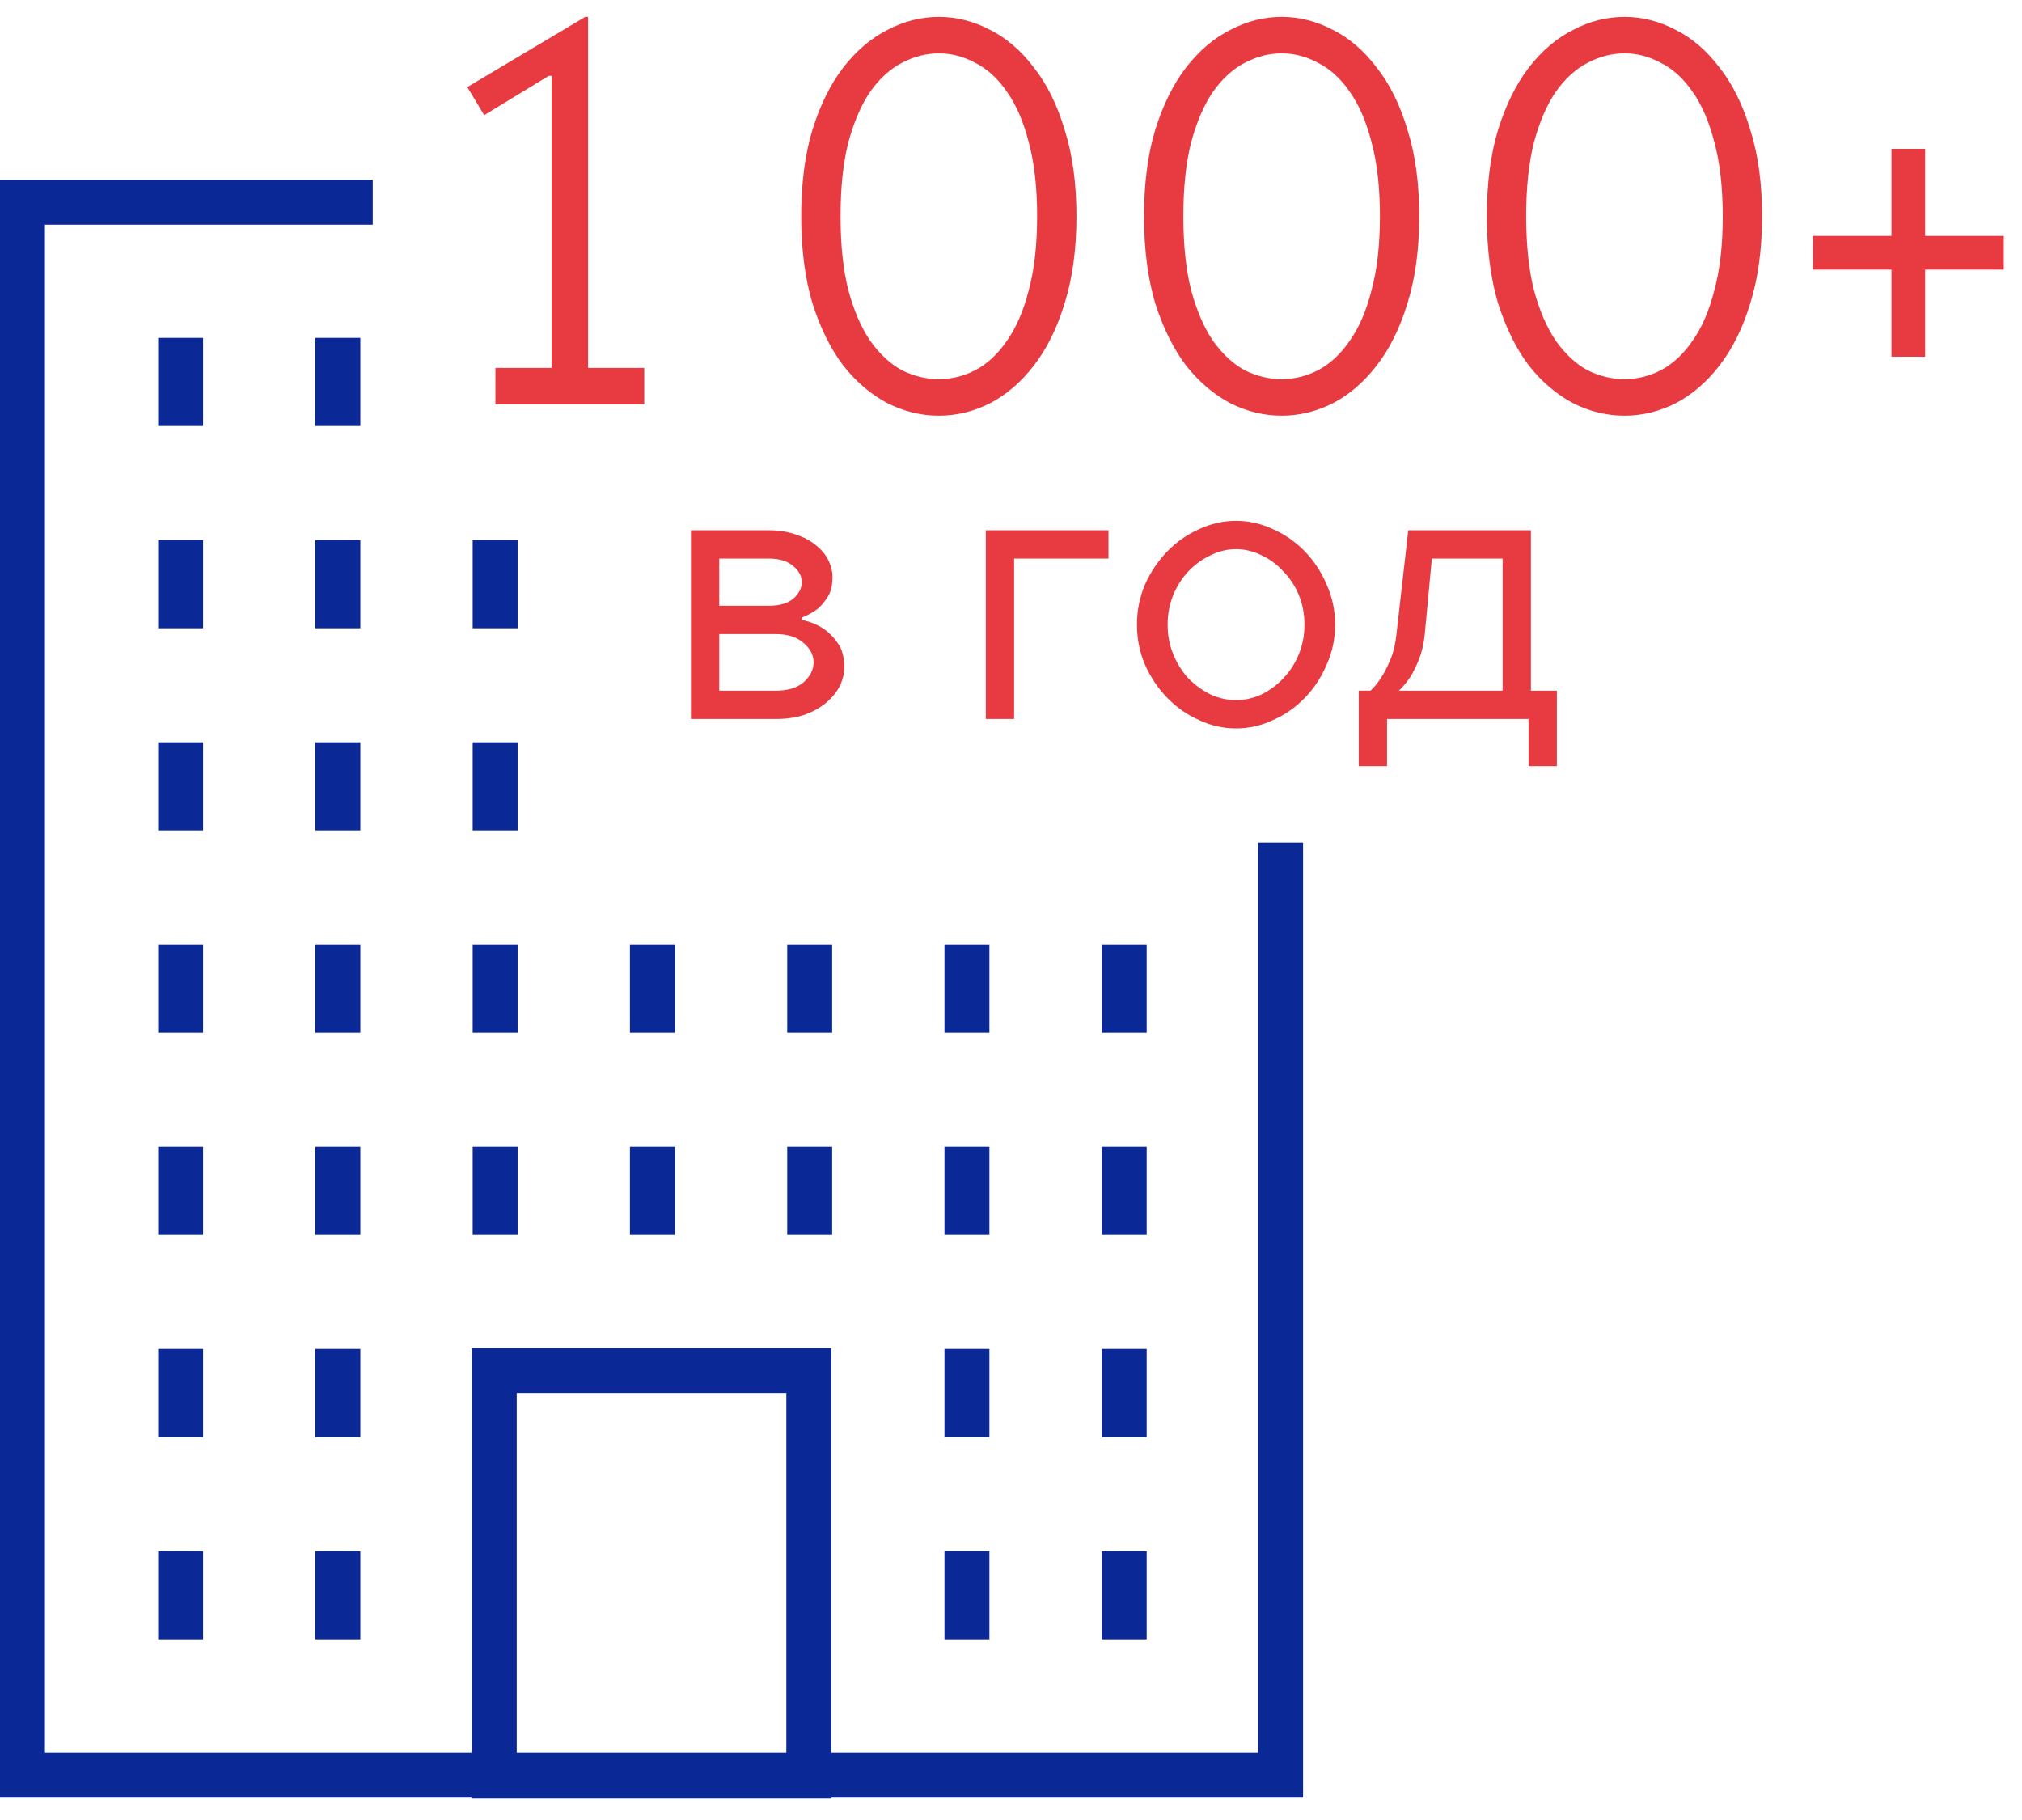 <svg width="90" height="81" viewBox="0 0 90 81" fill="none" xmlns="http://www.w3.org/2000/svg">
    <path d="M16.591 9H1V79H57V60.364V37.5" stroke="#0A2896" stroke-width="2"/>
    <path d="M22 60.998H36V79.037H22V60.998Z" stroke="#0A2896" stroke-width="2"/>
    <path d="M8.039 18.96V15.037" stroke="#0A2896" stroke-width="2"/>
    <path d="M15.039 18.96V15.037" stroke="#0A2896" stroke-width="2"/>
    <path d="M8.039 27.96V24.037" stroke="#0A2896" stroke-width="2"/>
    <path d="M15.039 27.96V24.037" stroke="#0A2896" stroke-width="2"/>
    <path d="M22.039 27.96V24.037" stroke="#0A2896" stroke-width="2"/>
    <path d="M8.039 36.96V33.037" stroke="#0A2896" stroke-width="2"/>
    <path d="M15.039 36.96V33.037" stroke="#0A2896" stroke-width="2"/>
    <path d="M22.039 36.96V33.037" stroke="#0A2896" stroke-width="2"/>
    <path d="M8.039 45.96V42.037" stroke="#0A2896" stroke-width="2"/>
    <path d="M15.039 45.96V42.037" stroke="#0A2896" stroke-width="2"/>
    <path d="M22.039 45.96V42.037" stroke="#0A2896" stroke-width="2"/>
    <path d="M29.039 45.96V42.037" stroke="#0A2896" stroke-width="2"/>
    <path d="M36.039 45.96V42.037" stroke="#0A2896" stroke-width="2"/>
    <path d="M43.039 45.96V42.037" stroke="#0A2896" stroke-width="2"/>
    <path d="M50.039 45.96V42.037" stroke="#0A2896" stroke-width="2"/>
    <path d="M8.039 54.96V51.037" stroke="#0A2896" stroke-width="2"/>
    <path d="M15.039 54.96V51.037" stroke="#0A2896" stroke-width="2"/>
    <path d="M22.039 54.96V51.037" stroke="#0A2896" stroke-width="2"/>
    <path d="M29.039 54.96V51.037" stroke="#0A2896" stroke-width="2"/>
    <path d="M36.039 54.96V51.037" stroke="#0A2896" stroke-width="2"/>
    <path d="M43.039 54.96V51.037" stroke="#0A2896" stroke-width="2"/>
    <path d="M50.039 54.96V51.037" stroke="#0A2896" stroke-width="2"/>
    <path d="M8.039 63.96V60.037" stroke="#0A2896" stroke-width="2"/>
    <path d="M15.039 63.96V60.037" stroke="#0A2896" stroke-width="2"/>
    <path d="M43.039 63.96V60.037" stroke="#0A2896" stroke-width="2"/>
    <path d="M50.039 63.96V60.037" stroke="#0A2896" stroke-width="2"/>
    <path d="M8.039 72.96V69.037" stroke="#0A2896" stroke-width="2"/>
    <path d="M15.039 72.96V69.037" stroke="#0A2896" stroke-width="2"/>
    <path d="M43.039 72.96V69.037" stroke="#0A2896" stroke-width="2"/>
    <path d="M50.039 72.96V69.037" stroke="#0A2896" stroke-width="2"/>
    <path d="M22.051 18V16.375H24.551V3.375H24.426L21.551 5.125L20.801 3.875L26.051 0.75H26.176V16.375H28.676V18H22.051ZM47.913 9.625C47.913 11.092 47.738 12.383 47.388 13.5C47.054 14.6 46.596 15.525 46.013 16.275C45.446 17.008 44.796 17.567 44.063 17.95C43.329 18.317 42.571 18.5 41.788 18.5C41.004 18.5 40.246 18.317 39.513 17.95C38.779 17.567 38.121 17.008 37.538 16.275C36.971 15.525 36.513 14.6 36.163 13.5C35.829 12.383 35.663 11.092 35.663 9.625C35.663 8.158 35.829 6.875 36.163 5.775C36.513 4.658 36.971 3.733 37.538 3C38.121 2.25 38.779 1.692 39.513 1.325C40.246 0.942 41.004 0.75 41.788 0.75C42.571 0.75 43.329 0.942 44.063 1.325C44.796 1.692 45.446 2.25 46.013 3C46.596 3.733 47.054 4.658 47.388 5.775C47.738 6.875 47.913 8.158 47.913 9.625ZM46.163 9.625C46.163 8.342 46.038 7.242 45.788 6.325C45.554 5.408 45.229 4.658 44.813 4.075C44.413 3.492 43.946 3.067 43.413 2.8C42.896 2.517 42.354 2.375 41.788 2.375C41.221 2.375 40.671 2.517 40.138 2.8C39.621 3.067 39.154 3.492 38.738 4.075C38.338 4.658 38.013 5.408 37.763 6.325C37.529 7.242 37.413 8.342 37.413 9.625C37.413 10.908 37.529 12.008 37.763 12.925C38.013 13.842 38.338 14.592 38.738 15.175C39.154 15.758 39.621 16.192 40.138 16.475C40.671 16.742 41.221 16.875 41.788 16.875C42.354 16.875 42.896 16.742 43.413 16.475C43.946 16.192 44.413 15.758 44.813 15.175C45.229 14.592 45.554 13.842 45.788 12.925C46.038 12.008 46.163 10.908 46.163 9.625ZM63.171 9.625C63.171 11.092 62.996 12.383 62.646 13.5C62.313 14.6 61.855 15.525 61.271 16.275C60.705 17.008 60.055 17.567 59.321 17.95C58.588 18.317 57.83 18.5 57.046 18.5C56.263 18.5 55.505 18.317 54.771 17.95C54.038 17.567 53.38 17.008 52.796 16.275C52.23 15.525 51.771 14.6 51.421 13.5C51.088 12.383 50.921 11.092 50.921 9.625C50.921 8.158 51.088 6.875 51.421 5.775C51.771 4.658 52.23 3.733 52.796 3C53.38 2.25 54.038 1.692 54.771 1.325C55.505 0.942 56.263 0.75 57.046 0.75C57.83 0.75 58.588 0.942 59.321 1.325C60.055 1.692 60.705 2.25 61.271 3C61.855 3.733 62.313 4.658 62.646 5.775C62.996 6.875 63.171 8.158 63.171 9.625ZM61.421 9.625C61.421 8.342 61.296 7.242 61.046 6.325C60.813 5.408 60.488 4.658 60.071 4.075C59.671 3.492 59.205 3.067 58.671 2.8C58.155 2.517 57.613 2.375 57.046 2.375C56.48 2.375 55.93 2.517 55.396 2.8C54.88 3.067 54.413 3.492 53.996 4.075C53.596 4.658 53.271 5.408 53.021 6.325C52.788 7.242 52.671 8.342 52.671 9.625C52.671 10.908 52.788 12.008 53.021 12.925C53.271 13.842 53.596 14.592 53.996 15.175C54.413 15.758 54.88 16.192 55.396 16.475C55.93 16.742 56.48 16.875 57.046 16.875C57.613 16.875 58.155 16.742 58.671 16.475C59.205 16.192 59.671 15.758 60.071 15.175C60.488 14.592 60.813 13.842 61.046 12.925C61.296 12.008 61.421 10.908 61.421 9.625ZM78.43 9.625C78.43 11.092 78.255 12.383 77.905 13.5C77.572 14.6 77.114 15.525 76.53 16.275C75.963 17.008 75.314 17.567 74.58 17.95C73.847 18.317 73.088 18.5 72.305 18.5C71.522 18.5 70.763 18.317 70.03 17.95C69.297 17.567 68.638 17.008 68.055 16.275C67.489 15.525 67.03 14.6 66.68 13.5C66.347 12.383 66.18 11.092 66.18 9.625C66.18 8.158 66.347 6.875 66.68 5.775C67.03 4.658 67.489 3.733 68.055 3C68.638 2.25 69.297 1.692 70.03 1.325C70.763 0.942 71.522 0.75 72.305 0.75C73.088 0.75 73.847 0.942 74.58 1.325C75.314 1.692 75.963 2.25 76.53 3C77.114 3.733 77.572 4.658 77.905 5.775C78.255 6.875 78.43 8.158 78.43 9.625ZM76.68 9.625C76.68 8.342 76.555 7.242 76.305 6.325C76.072 5.408 75.747 4.658 75.33 4.075C74.93 3.492 74.463 3.067 73.93 2.8C73.413 2.517 72.872 2.375 72.305 2.375C71.739 2.375 71.189 2.517 70.655 2.8C70.138 3.067 69.672 3.492 69.255 4.075C68.855 4.658 68.53 5.408 68.28 6.325C68.047 7.242 67.93 8.342 67.93 9.625C67.93 10.908 68.047 12.008 68.28 12.925C68.53 13.842 68.855 14.592 69.255 15.175C69.672 15.758 70.138 16.192 70.655 16.475C71.189 16.742 71.739 16.875 72.305 16.875C72.872 16.875 73.413 16.742 73.93 16.475C74.463 16.192 74.93 15.758 75.33 15.175C75.747 14.592 76.072 13.842 76.305 12.925C76.555 12.008 76.68 10.908 76.68 9.625ZM85.689 6.625V10.5H89.189V12H85.689V15.875H84.189V12H80.689V10.5H84.189V6.625H85.689Z" fill="#E73A41"/>
    <path d="M30.754 23.6H34.219C34.667 23.6 35.066 23.663 35.416 23.789C35.766 23.901 36.06 24.055 36.298 24.251C36.55 24.447 36.739 24.671 36.865 24.923C36.991 25.175 37.054 25.434 37.054 25.7C37.054 26.05 36.984 26.337 36.844 26.561C36.704 26.785 36.55 26.967 36.382 27.107C36.172 27.261 35.941 27.387 35.689 27.485V27.59C36.039 27.66 36.354 27.786 36.634 27.968C36.886 28.136 37.103 28.353 37.285 28.619C37.481 28.885 37.579 29.242 37.579 29.69C37.579 29.984 37.509 30.271 37.369 30.551C37.229 30.817 37.026 31.062 36.76 31.286C36.508 31.496 36.193 31.671 35.815 31.811C35.437 31.937 35.01 32 34.534 32H30.754V23.6ZM34.534 30.74C35.066 30.74 35.479 30.614 35.773 30.362C36.067 30.096 36.214 29.802 36.214 29.48C36.214 29.158 36.067 28.871 35.773 28.619C35.479 28.353 35.066 28.22 34.534 28.22H32.014V30.74H34.534ZM34.219 26.96C34.695 26.96 35.059 26.855 35.311 26.645C35.563 26.421 35.689 26.176 35.689 25.91C35.689 25.644 35.563 25.406 35.311 25.196C35.059 24.972 34.695 24.86 34.219 24.86H32.014V26.96H34.219ZM43.879 23.6H49.339V24.86H45.139V32H43.879V23.6ZM55.017 31.16C55.409 31.16 55.787 31.076 56.151 30.908C56.515 30.726 56.837 30.488 57.117 30.194C57.411 29.886 57.642 29.529 57.81 29.123C57.978 28.717 58.062 28.276 58.062 27.8C58.062 27.324 57.978 26.883 57.81 26.477C57.642 26.071 57.411 25.721 57.117 25.427C56.837 25.119 56.515 24.881 56.151 24.713C55.787 24.531 55.409 24.44 55.017 24.44C54.625 24.44 54.247 24.531 53.883 24.713C53.519 24.881 53.19 25.119 52.896 25.427C52.616 25.721 52.392 26.071 52.224 26.477C52.056 26.883 51.972 27.324 51.972 27.8C51.972 28.276 52.056 28.717 52.224 29.123C52.392 29.529 52.616 29.886 52.896 30.194C53.19 30.488 53.519 30.726 53.883 30.908C54.247 31.076 54.625 31.16 55.017 31.16ZM55.017 23.18C55.591 23.18 56.144 23.306 56.676 23.558C57.208 23.796 57.677 24.125 58.083 24.545C58.489 24.965 58.811 25.455 59.049 26.015C59.301 26.575 59.427 27.17 59.427 27.8C59.427 28.43 59.301 29.025 59.049 29.585C58.811 30.145 58.489 30.635 58.083 31.055C57.677 31.475 57.208 31.804 56.676 32.042C56.144 32.294 55.591 32.42 55.017 32.42C54.443 32.42 53.89 32.294 53.358 32.042C52.826 31.804 52.357 31.475 51.951 31.055C51.545 30.635 51.216 30.145 50.964 29.585C50.726 29.025 50.607 28.43 50.607 27.8C50.607 27.17 50.726 26.575 50.964 26.015C51.216 25.455 51.545 24.965 51.951 24.545C52.357 24.125 52.826 23.796 53.358 23.558C53.89 23.306 54.443 23.18 55.017 23.18ZM61.002 30.74C61.184 30.572 61.352 30.362 61.506 30.11C61.646 29.886 61.779 29.62 61.905 29.312C62.031 29.004 62.115 28.64 62.157 28.22L62.682 23.6H68.142V30.74H69.297V34.1H68.037V32H61.737V34.1H60.477V30.74H61.002ZM66.882 30.74V24.86H63.732L63.417 28.22C63.375 28.64 63.291 29.011 63.165 29.333C63.039 29.641 62.913 29.9 62.787 30.11C62.619 30.362 62.444 30.572 62.262 30.74H66.882Z" fill="#E73A41"/>
</svg>
